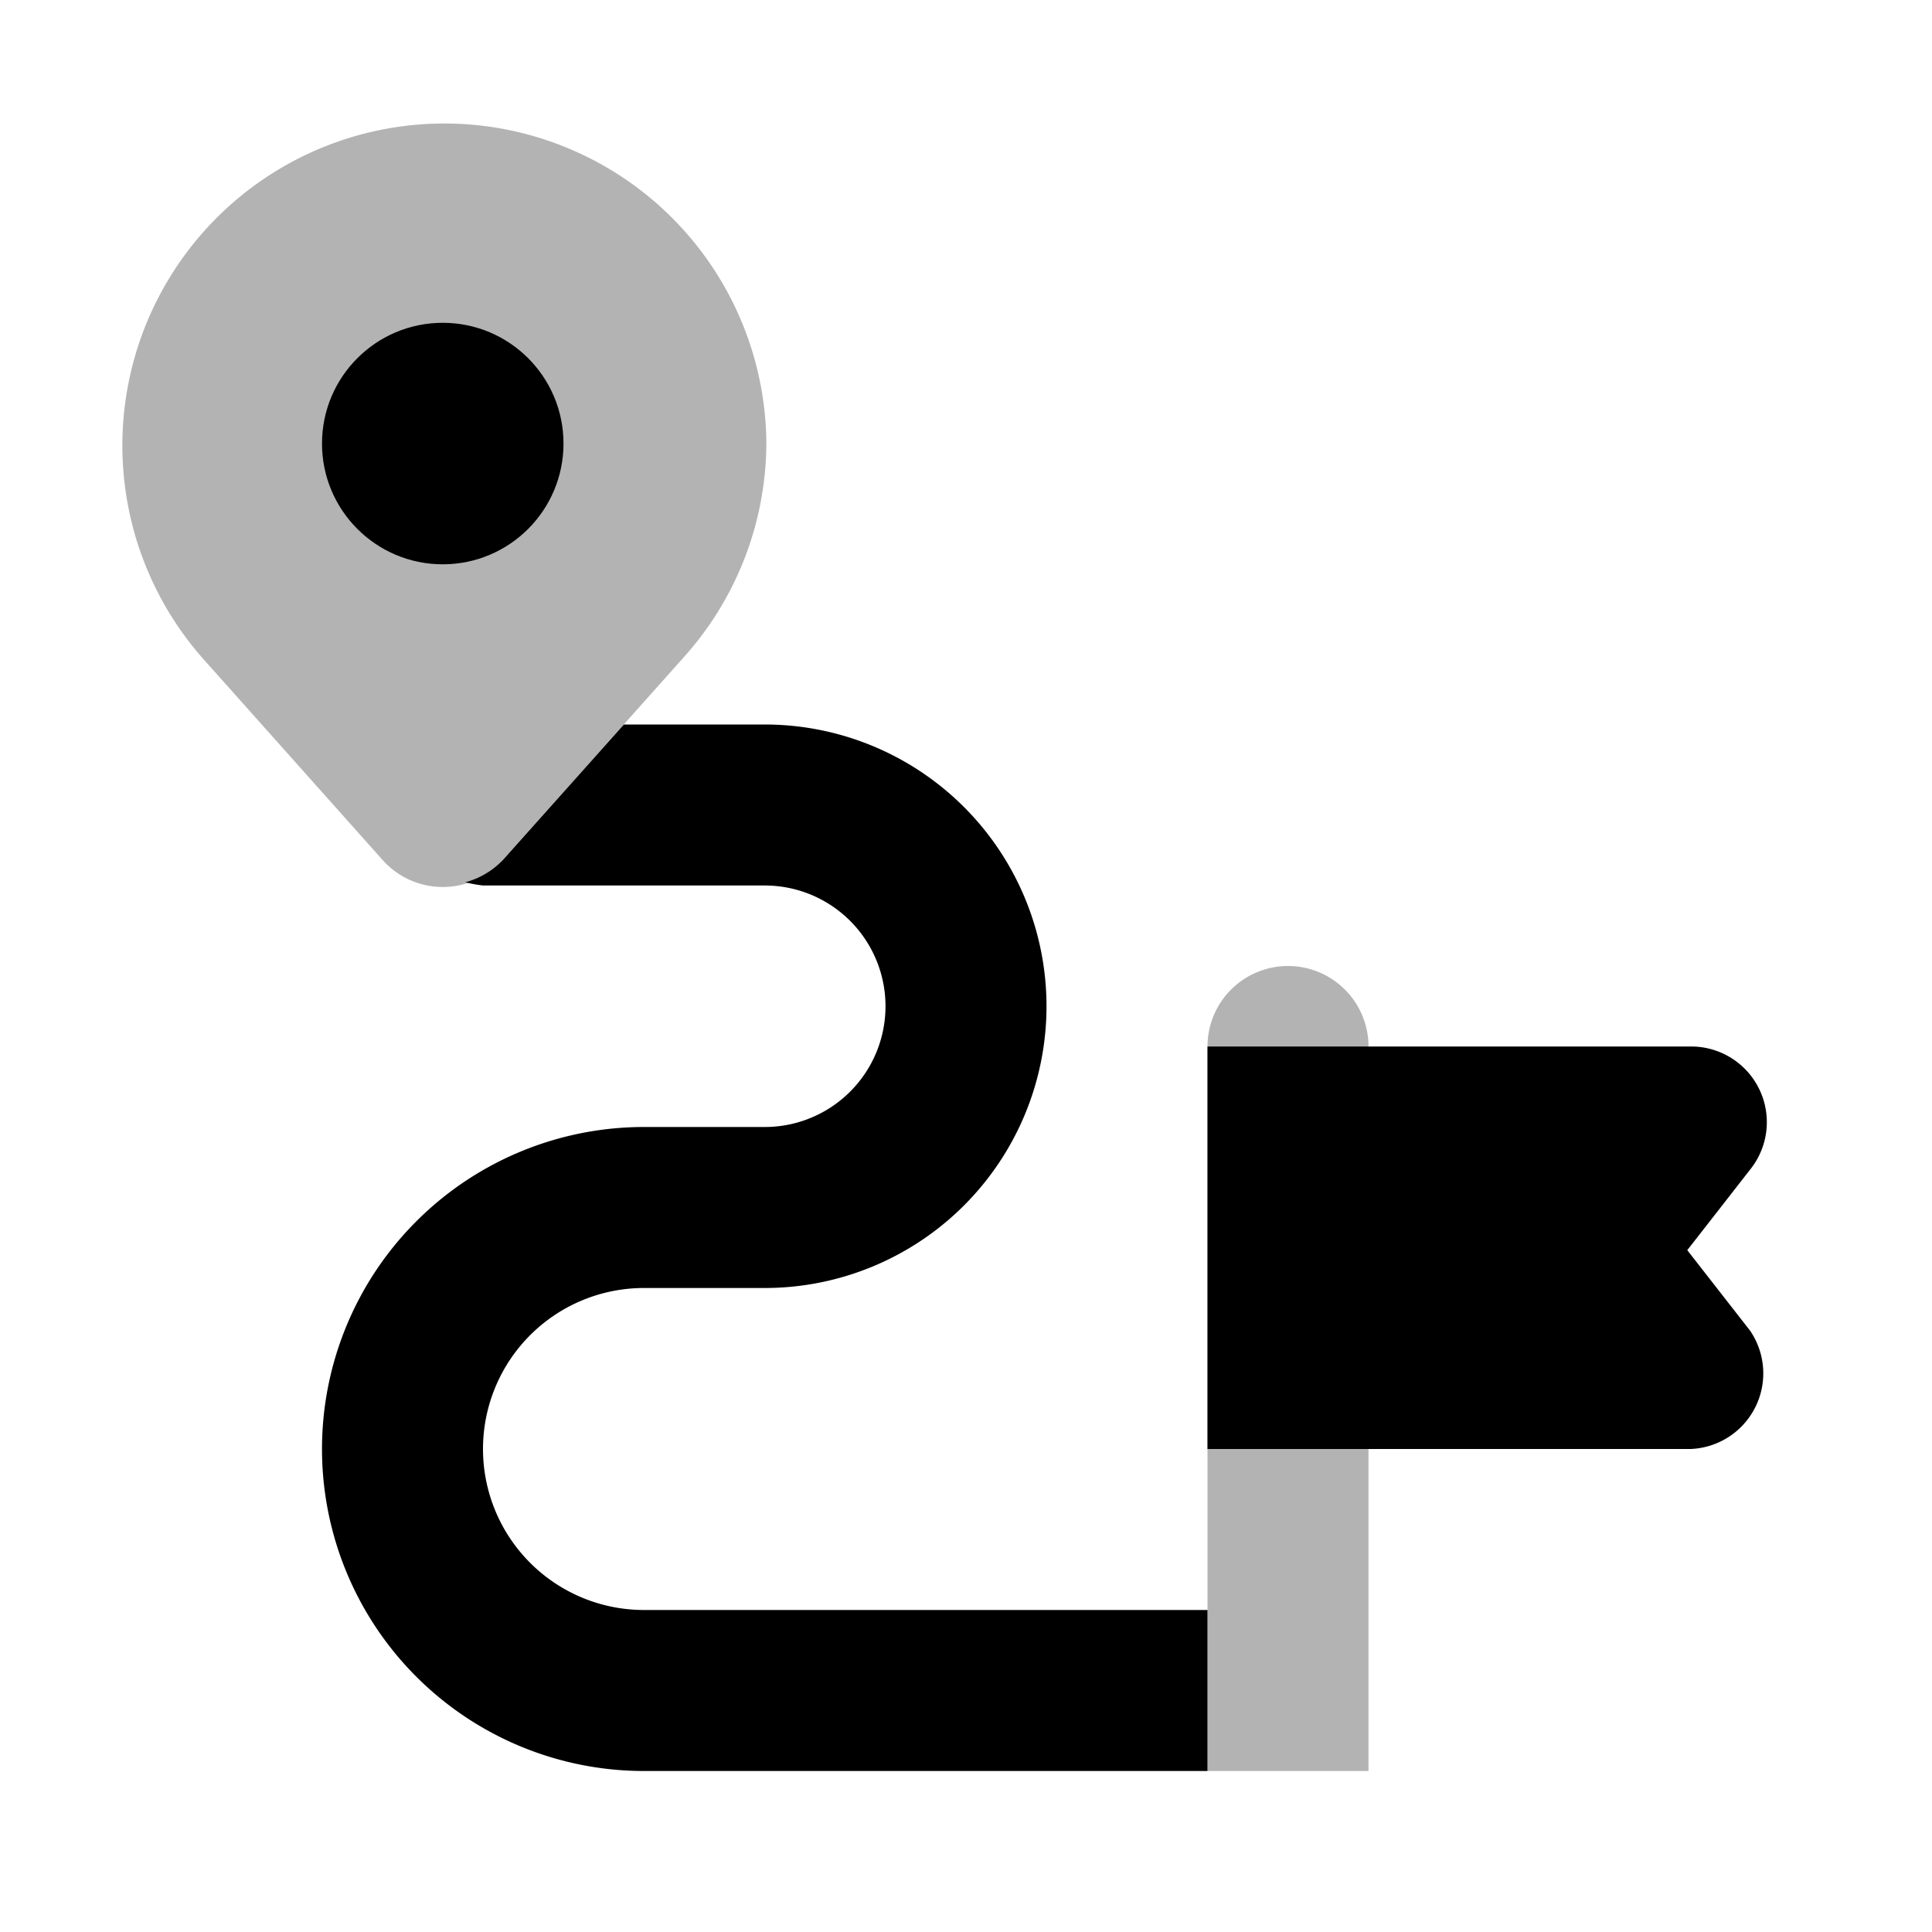 <svg xmlns="http://www.w3.org/2000/svg" viewBox="0 0 24 24"><defs><style>.cls-1{opacity:0.3;}</style></defs><g id="Map_and_Navigation" data-name="Map and Navigation"><g id="map001-010"><g id="map003"><path d="M8,20a2,2,0,0,1,0-4H9.5a3.5,3.5,0,0,0,0-7H7.75l-1.5,1.68a1,1,0,0,1-.47.28A1.7,1.7,0,0,0,6,11H9.5a1.5,1.5,0,0,1,0,3H8a4,4,0,0,0,0,8h7V20Z"/><path class="cls-1" d="M8.48,8.18l-2.23,2.5a1,1,0,0,1-1.5,0L2.52,8.18a4,4,0,1,1,7-2.67A4,4,0,0,1,8.48,8.18Z"/><circle cx="5.5" cy="5.51" r="1.5"/><path class="cls-1" d="M16,12h0a1,1,0,0,1,1,1v9a0,0,0,0,1,0,0H15a0,0,0,0,1,0,0V13A1,1,0,0,1,16,12Z"/><path d="M21,18H15V13h6a.94.94,0,0,1,.74,1.53l-.78,1,.78,1A.94.94,0,0,1,21,18Z"/></g></g></g></svg>